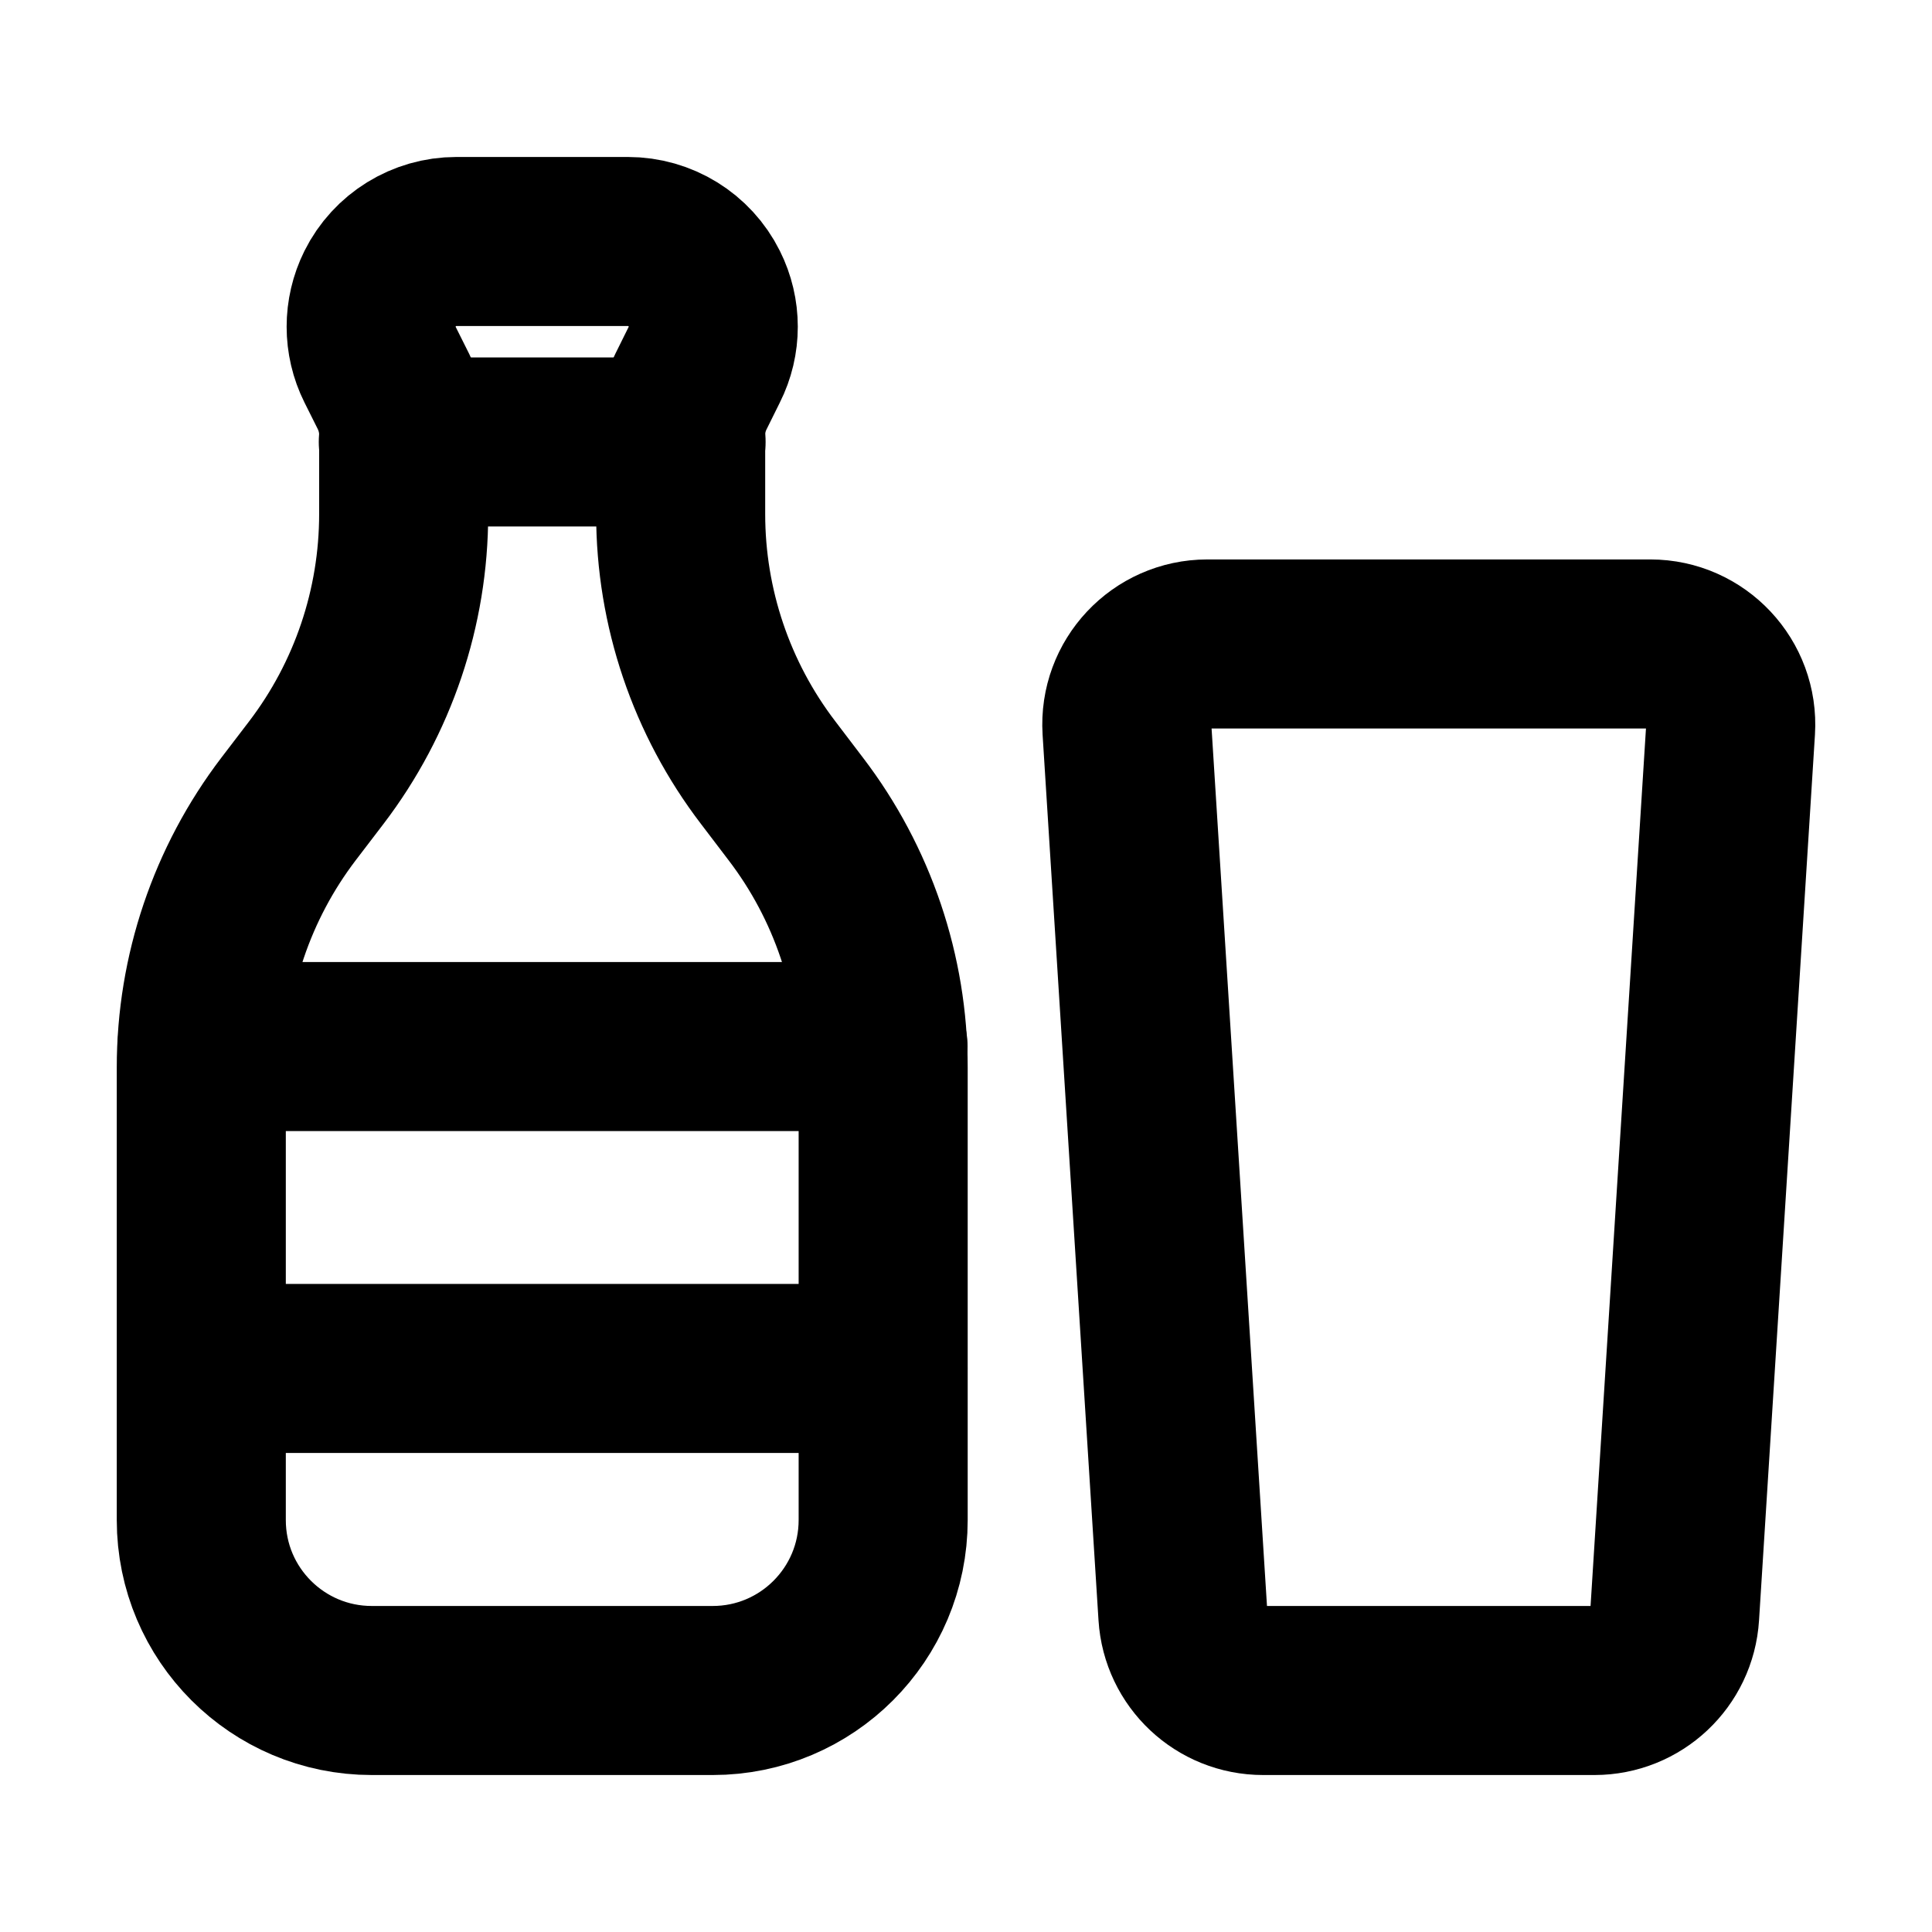 <svg width="16" height="16" viewBox="0 0 16 16" fill="none" xmlns="http://www.w3.org/2000/svg">
<path d="M9.796 13.375L9.333 6.042C9.309 5.658 9.614 5.333 9.999 5.333H13.667C14.051 5.333 14.356 5.658 14.332 6.042L13.869 13.375C13.847 13.727 13.556 14 13.204 14H10.461C10.109 14 9.818 13.727 9.796 13.375Z" stroke="black" stroke-width="1.4" stroke-linecap="round" stroke-linejoin="round"/>
<path d="M5.722 3.243L5.832 3.021C5.932 2.823 5.932 2.589 5.832 2.39C5.713 2.151 5.468 2 5.2 2H3.779C3.512 2 3.267 2.151 3.148 2.39C3.049 2.589 3.049 2.823 3.148 3.021L3.259 3.243C3.314 3.354 3.343 3.476 3.343 3.601V4.257C3.343 5.031 3.089 5.783 2.62 6.398L2.39 6.699C1.921 7.314 1.667 8.066 1.667 8.84V12.589C1.667 13.368 2.299 14 3.079 14H5.902C6.682 14 7.314 13.368 7.314 12.588V8.84C7.314 8.067 7.06 7.314 6.59 6.699L6.361 6.398C5.891 5.783 5.637 5.031 5.637 4.257V3.601C5.637 3.477 5.666 3.354 5.722 3.243V3.243Z" stroke="black" stroke-width="1.4" stroke-linecap="round" stroke-linejoin="round"/>
<path d="M3.34 3.66H5.64" stroke="black" stroke-width="1.4" stroke-linecap="round" stroke-linejoin="round"/>
<path d="M7.313 11.333H1.673" stroke="black" stroke-width="1.4" stroke-linecap="round" stroke-linejoin="round"/>
<path d="M7.313 8.667H1.673" stroke="black" stroke-width="1.4" stroke-linecap="round" stroke-linejoin="round"/>
</svg>
